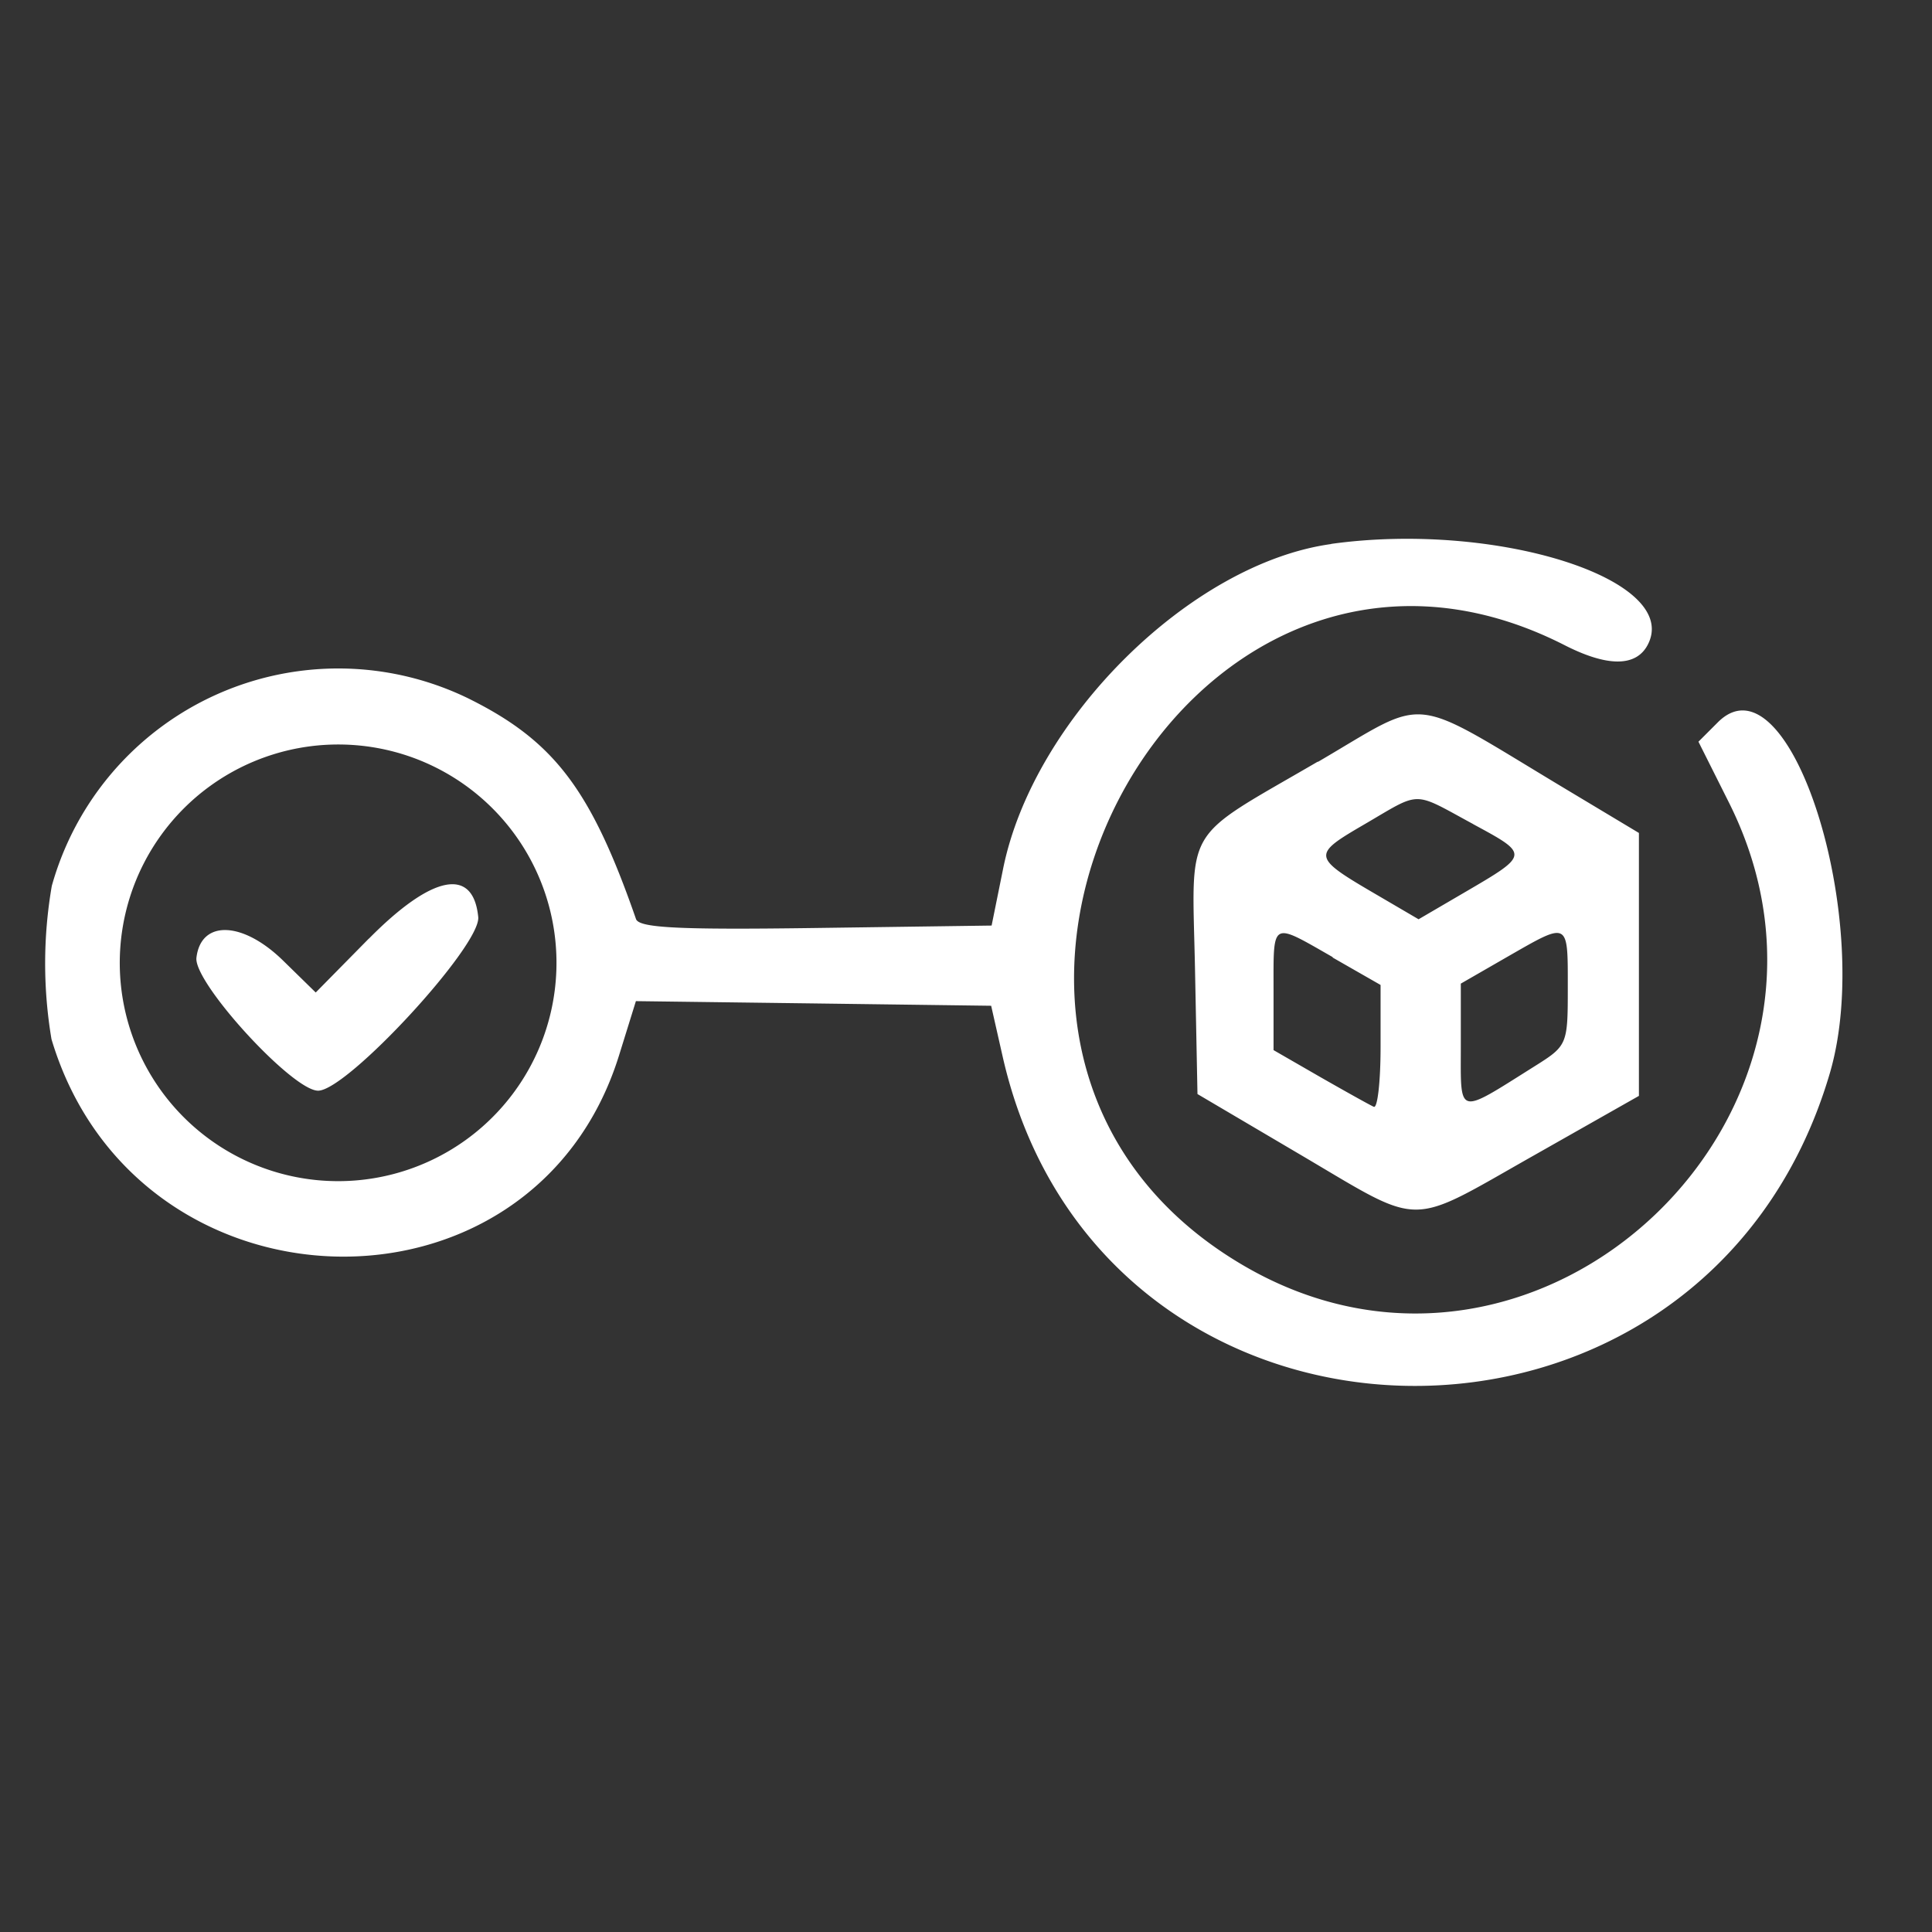 <svg xmlns="http://www.w3.org/2000/svg" width="43" height="43" viewBox="0 0 43 43">
  <rect x="0" y="0" width="43" height="43" fill="#333333" stroke="none"/>
  <g id="Group_309" data-name="Group 309" transform="translate(-680 -518)">
    <path id="Path_248" data-name="Path 248" d="M0,0H43V43H0Z" transform="translate(680 518)" fill="none"/>
    <path id="path0" d="M201.18,134.8c-3.125.434-6.63,3.9-7.3,7.231l-.255,1.26-3.915.054c-3.027.042-3.935,0-4-.2-1.008-2.9-1.83-3.974-3.759-4.923a6.62,6.62,0,0,0-9.243,4.186,10.141,10.141,0,0,0-.007,3.412c1.872,6.263,10.719,6.515,12.632.36l.375-1.207,3.954.051,3.953.052.257,1.135c2.173,9.57,15.626,9.839,18.409.367,1.007-3.429-.9-9.4-2.492-7.811l-.432.432.677,1.351c3.446,6.867-4.222,14.169-10.815,10.3-8.324-4.885-1.428-18.172,7.158-13.8.951.485,1.586.485,1.847,0,.775-1.45-3.335-2.767-7.038-2.254m-.3,4.846c-3.042,1.773-2.8,1.36-2.734,4.615l.055,2.784,2.282,1.345c2.772,1.632,2.358,1.631,5.2.024l2.343-1.328v-5.852l-1.637-.982c-3.552-2.131-2.992-2.069-5.507-.6m-20.215-.12a4.86,4.86,0,1,1-6.452,4.658,4.863,4.863,0,0,1,6.452-4.658m23.67,1.506c1.254.678,1.255.674-.2,1.524l-1.015.593-.926-.542c-1.453-.848-1.458-.885-.283-1.569,1.286-.75,1.054-.749,2.427-.006m-24.582,2.547-1.182,1.2-.726-.71c-.9-.881-1.83-.911-1.929-.063-.064.555,2.135,2.958,2.708,2.958.648,0,3.626-3.229,3.564-3.864-.111-1.124-1.028-.942-2.434.481m21.451.42,1.066.61V146c0,.764-.068,1.361-.15,1.325s-.619-.335-1.191-.662l-1.041-.6v-1.34c0-1.553-.063-1.518,1.316-.73m5.233.678c0,1.273-.008,1.293-.744,1.755-1.736,1.091-1.637,1.118-1.637-.451v-1.392l1.042-.6c1.368-.785,1.339-.8,1.339.686" transform="translate(508.445 395.309)" fill="#fff" fill-rule="evenodd"/>
  </g>
</svg>

